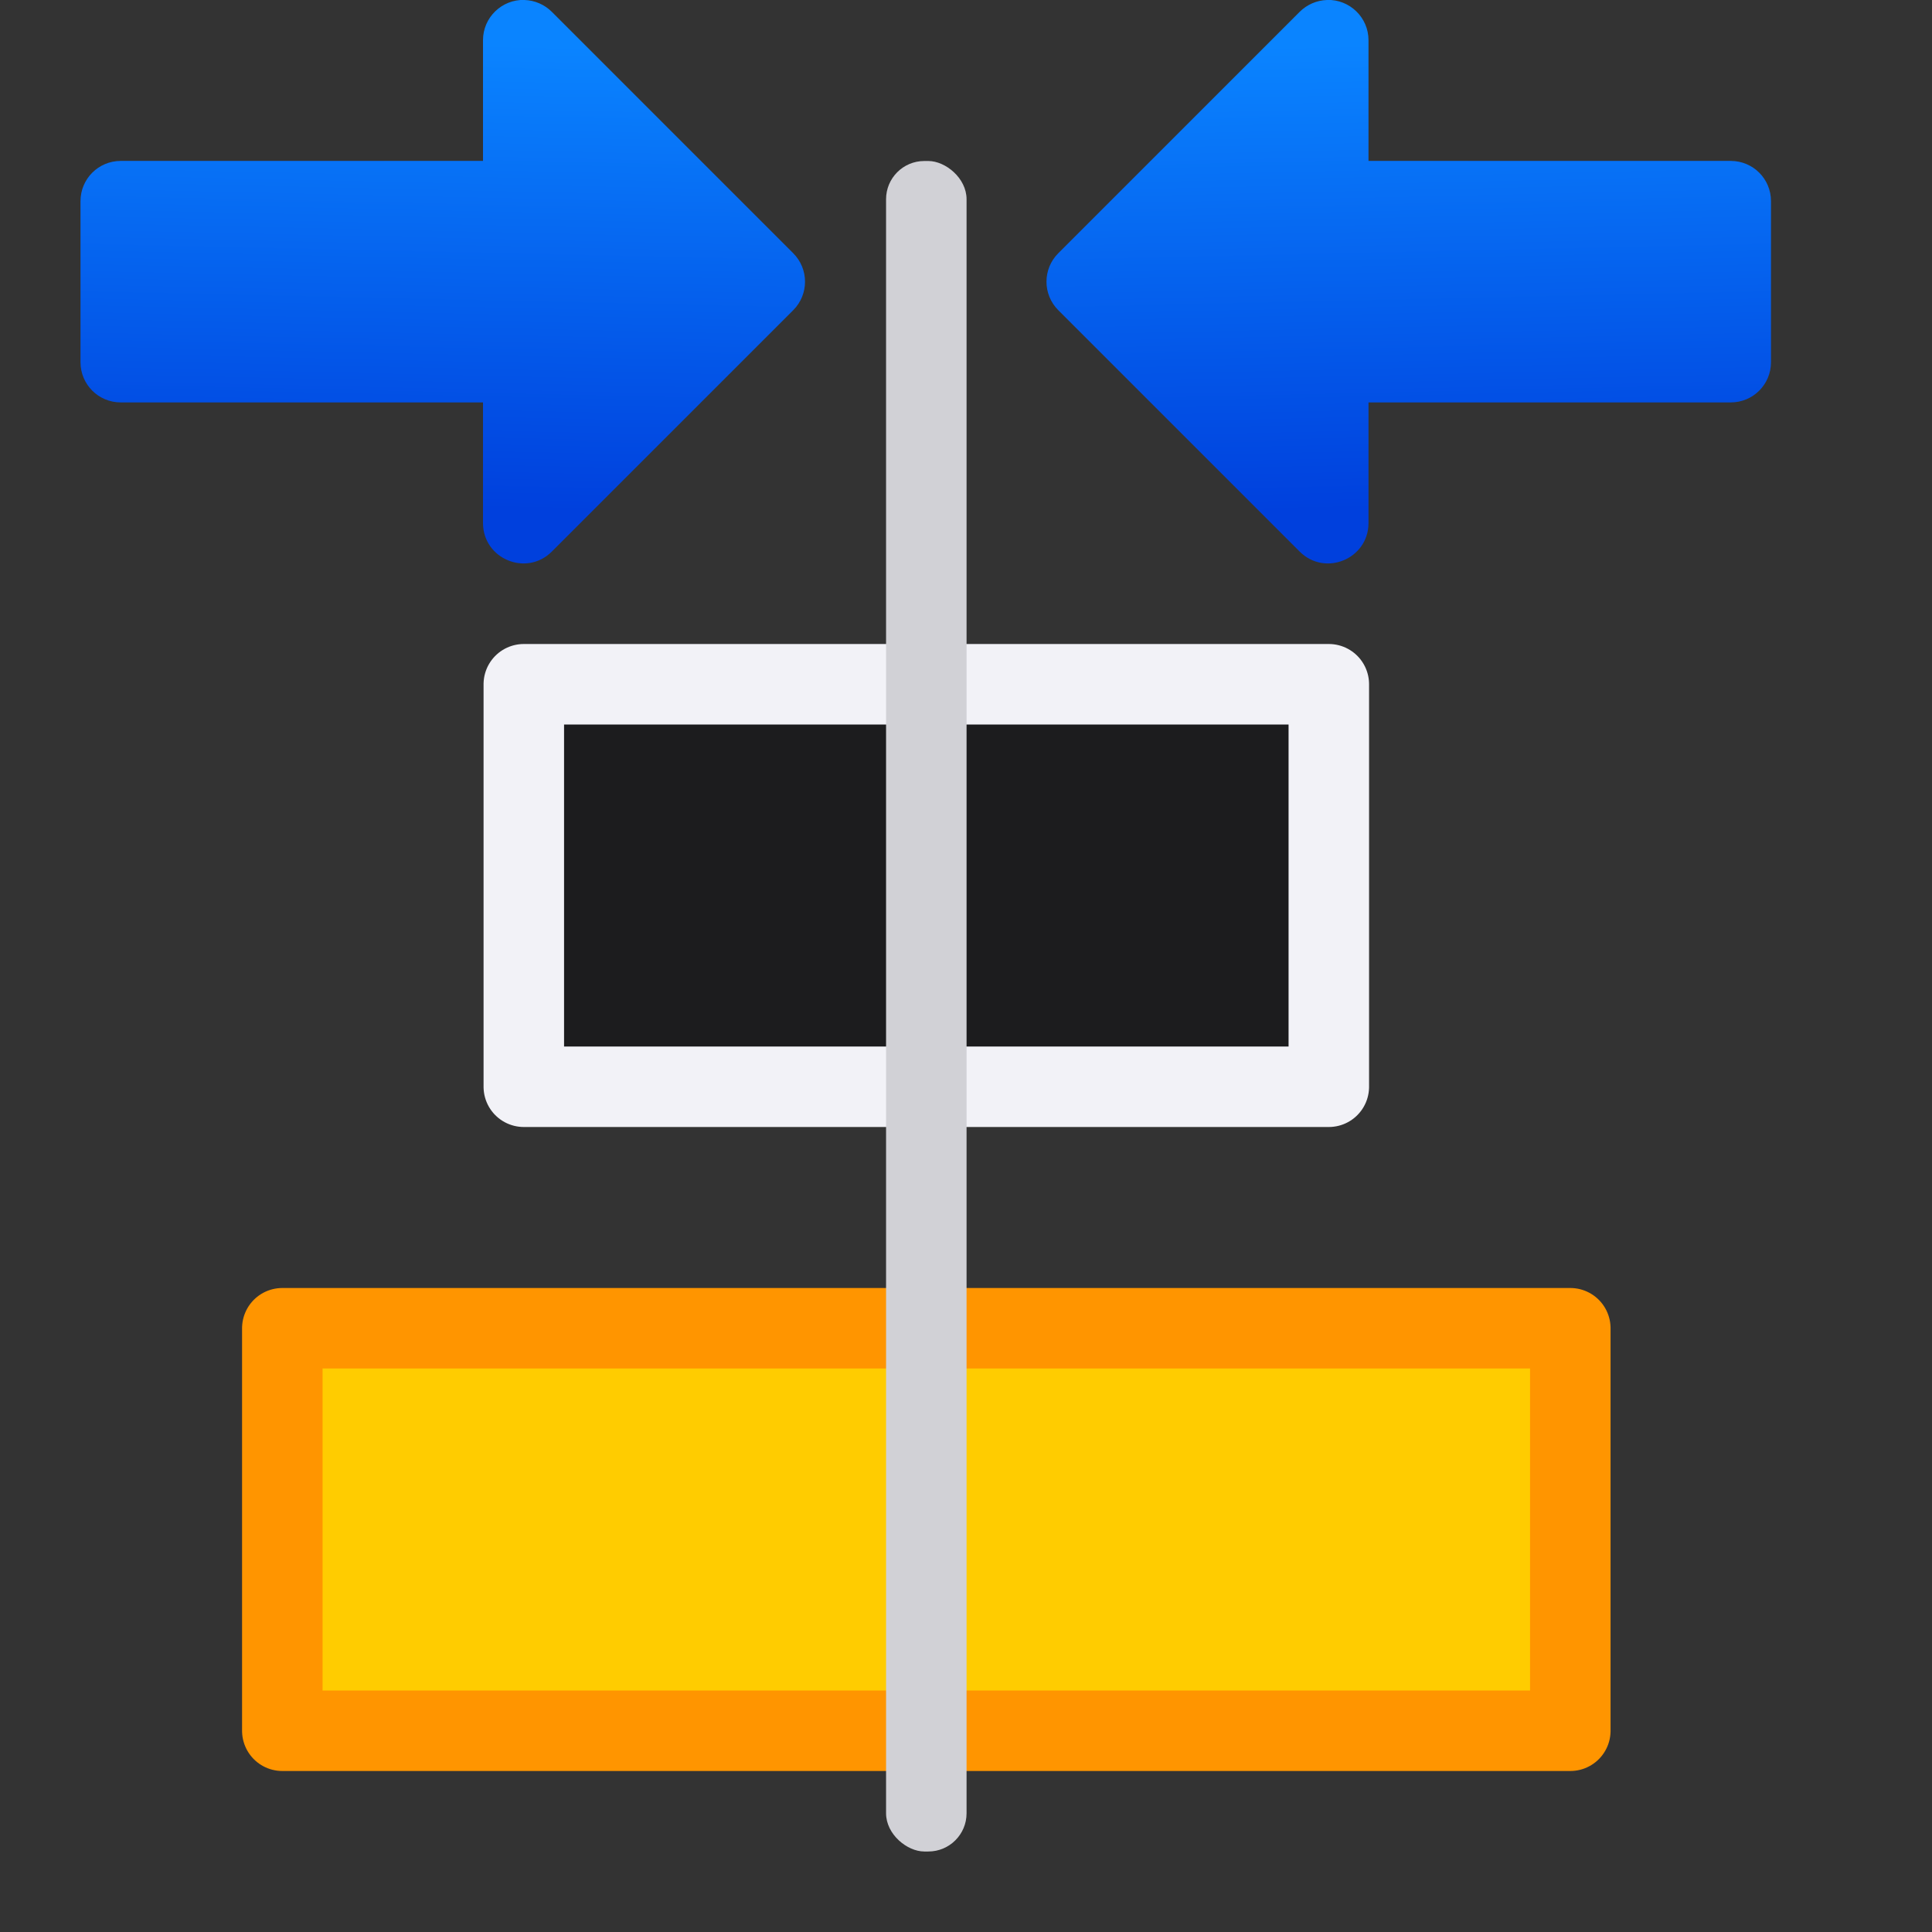 <svg viewBox="0 0 24 24" xmlns="http://www.w3.org/2000/svg" xmlns:xlink="http://www.w3.org/1999/xlink"><rect x="0" y="0" width="24" height="24" fill="#333333" stroke="none"/><linearGradient id="a" gradientTransform="translate(75 -7)" gradientUnits="userSpaceOnUse" x1="14" x2="13.797" y1="22" y2="2.136"><stop offset="0" stop-color="#0040dd"/><stop offset="1" stop-color="#0a84ff"/></linearGradient><linearGradient id="b" gradientTransform="matrix(0 -1 -1 0 30.005 12.993)" gradientUnits="userSpaceOnUse" x1="5.5" x2="5.371" xlink:href="#a" y1="12.341" y2="6.56"/><linearGradient id="c" gradientTransform="matrix(0 1 -1 0 30.005 11.992)" gradientUnits="userSpaceOnUse" x1="5.5" x2="5.371" xlink:href="#a" y1="12.341" y2="6.56"/><g transform="matrix(0 -1 1 0 -.993 24)"><path d="m24 17.477c-.004-.127-.057-.248-.146-.338l-3-3c-.195-.195-.512-.195-.707 0l-3 3c-.313.315-.091.852.354.854h1.5v4.5c0 .277.223.5.5.5h2c.277 0 .5-.223.5-.5v-4.5h1.5c.282-0.0.508-.234.5-.516z" fill="url(#c)"/><path d="m24 7.509c-.004.127-.057.248-.146.338l-3 3c-.195.195-.512.195-.707 0l-3-3c-.313-.315-.091-.852.354-.854h1.5v-4.5c0-.277.223-.5.5-.5h2c.277 0 .5.223.5.5v4.5h1.5c.282 0.0.508.234.5.516z" fill="url(#b)"/><path d="m15.5 7.5v10h-5v-10z" fill="#1c1c1e" stroke="#f2f2f7" stroke-linecap="round" stroke-linejoin="round"/><path d="m7.5 4.5v16h-5v-16z" fill="#fc0" stroke="#ff9500" stroke-linecap="round" stroke-linejoin="round"/><rect fill="#d1d1d6" height="1" ry=".475" transform="scale(1 -1)" width="21" x="1" y="-13"/></g></svg>